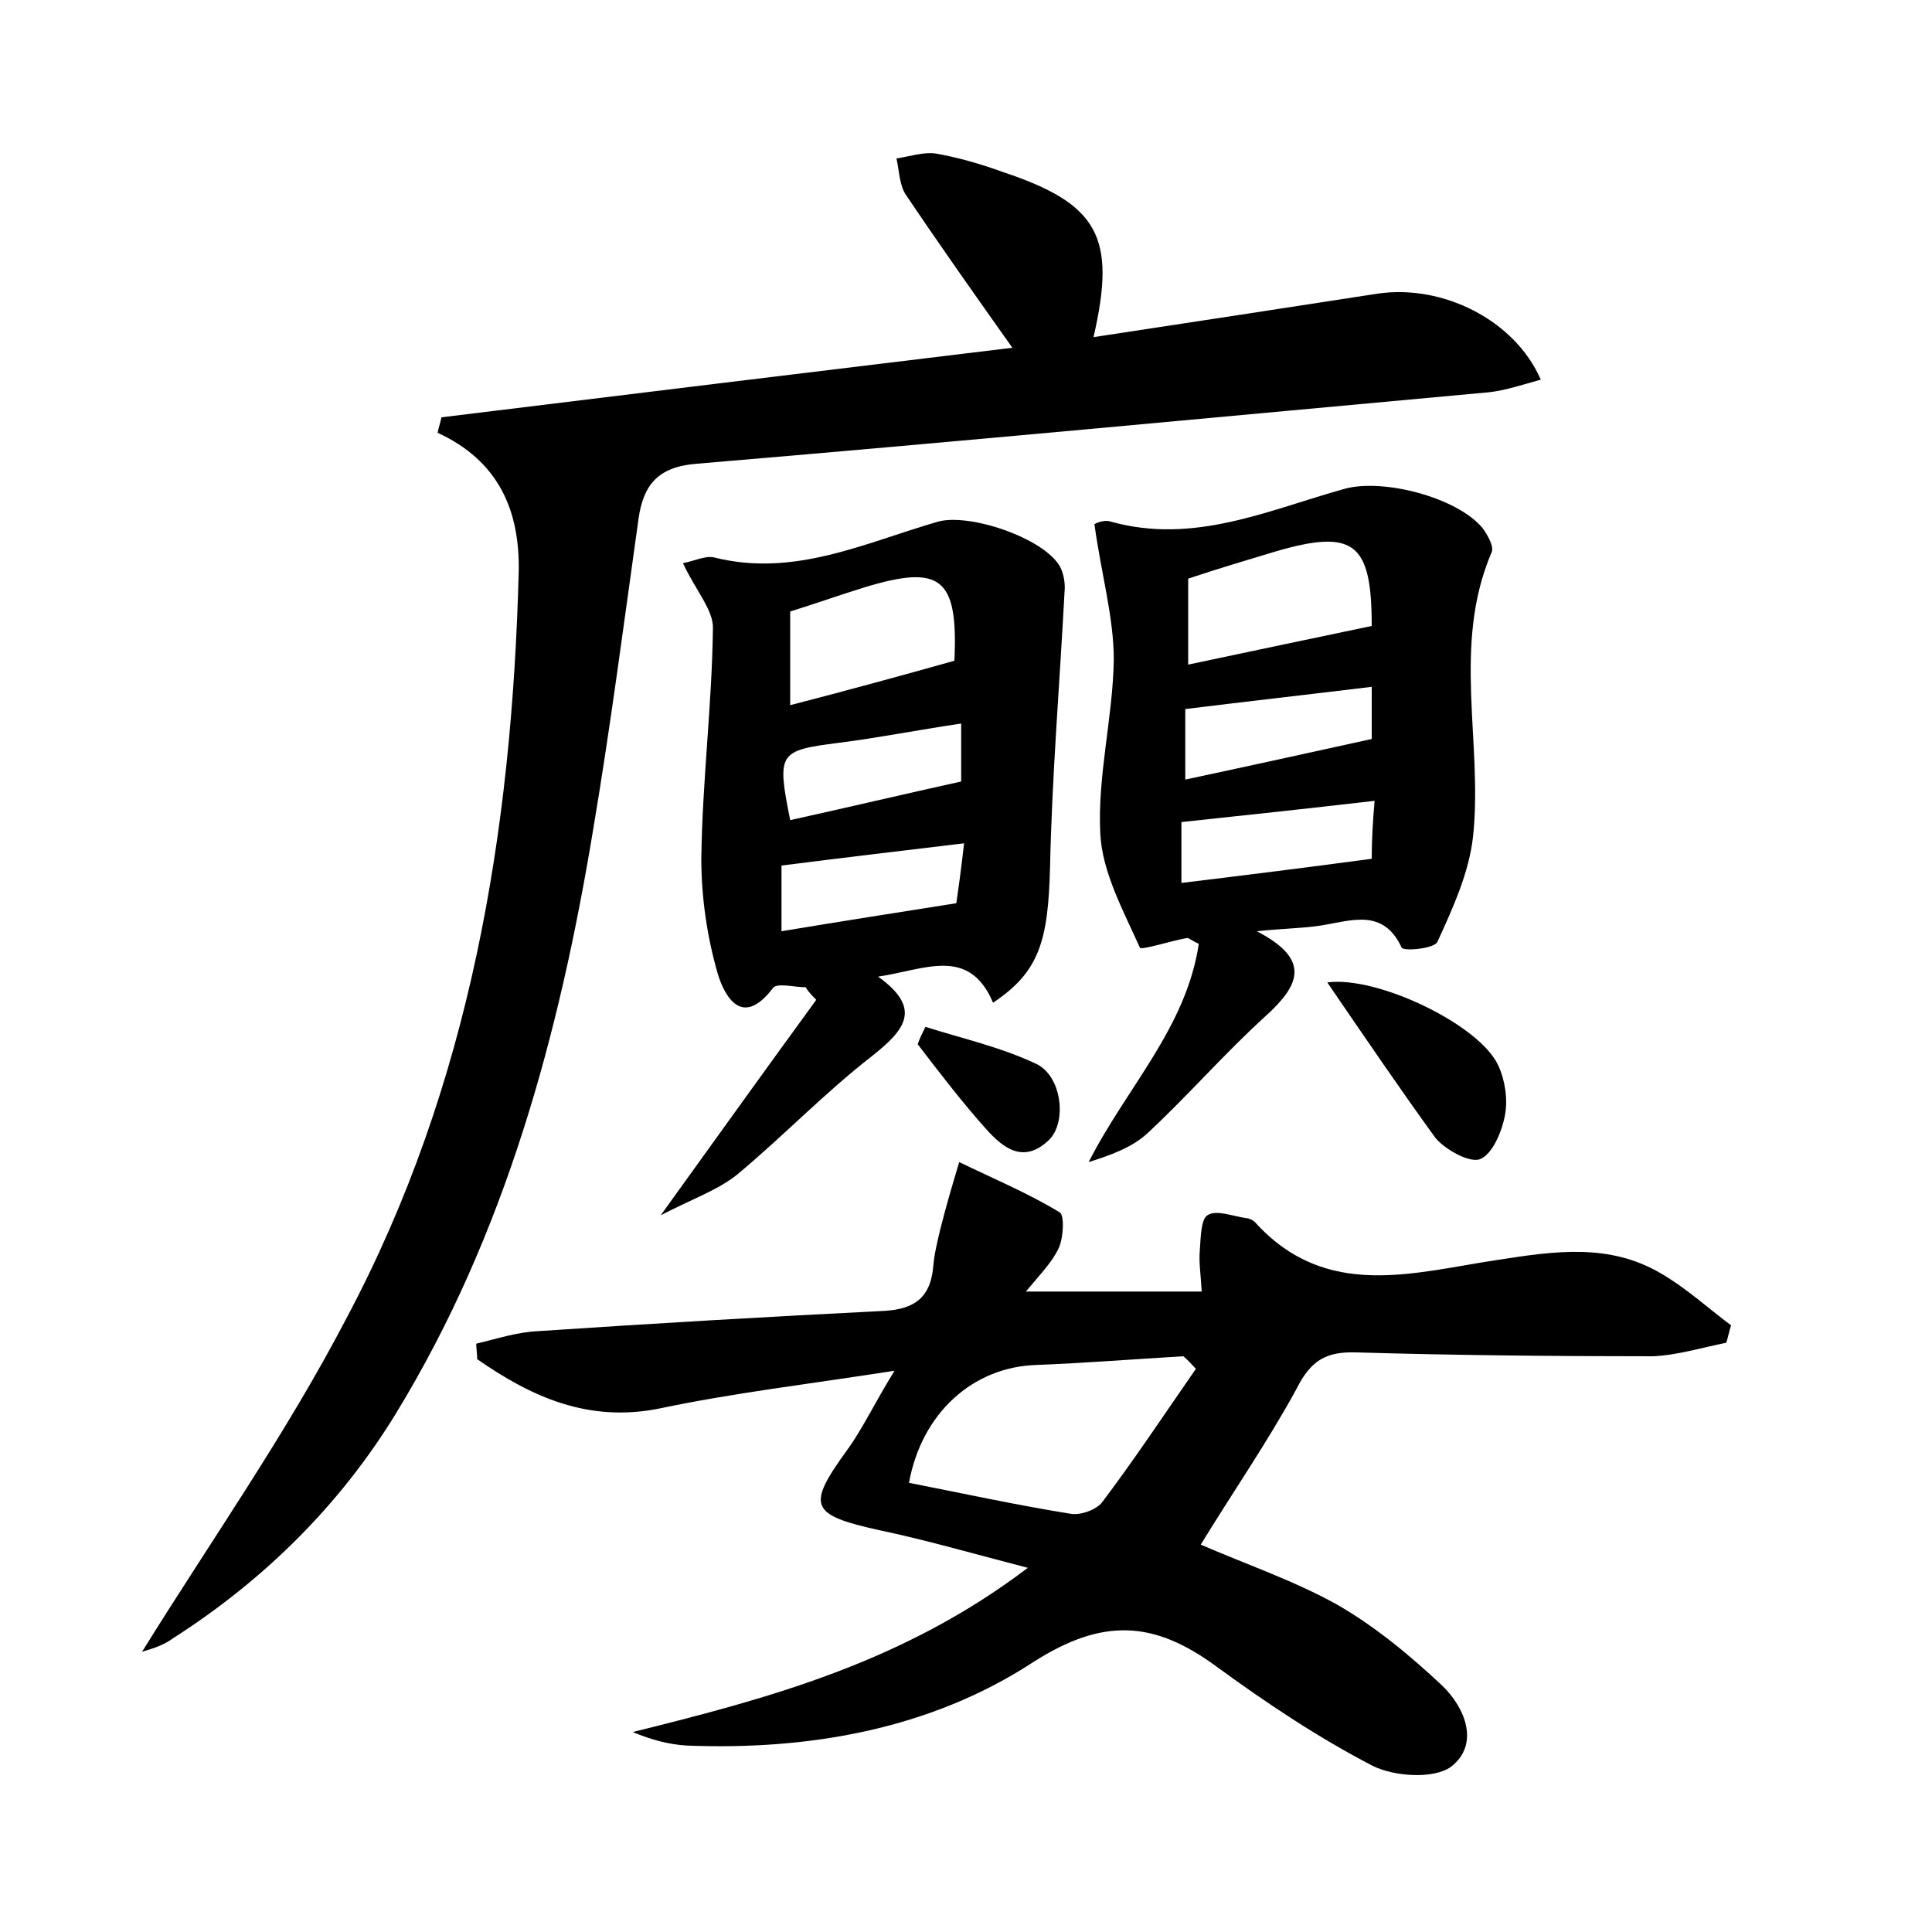 <?xml version="1.0" encoding="utf-8"?>
<!-- Generator: Adobe Illustrator 22.0.0, SVG Export Plug-In . SVG Version: 6.00 Build 0)  -->
<svg version="1.1" id="图层_1" xmlns="http://www.w3.org/2000/svg" xmlns:xlink="http://www.w3.org/1999/xlink" x="0px" y="0px"
	 viewBox="0 0 200 200" style="enable-background:new 0 0 200 200;" xml:space="preserve">
<style type="text/css">
	.st1{fill:#010000;}
	.st4{fill:#fbfafc;}
</style>
<g>
	
	<path d="M124.3,159.9c4.6,2,9.6,3.7,14.1,6.2c4,2.3,7.6,5.3,10.9,8.4c2.4,2.3,3.9,6.1,0.9,8.4c-1.8,1.3-5.9,1-8.1-0.1
		c-5.6-2.9-11-6.5-16.2-10.3c-6.4-4.7-11.7-5.1-19-0.4c-10.6,6.9-23.1,9.1-35.8,8.6c-1.8-0.1-3.7-0.6-5.6-1.4
		c14.1-3.5,28-7.2,40.9-17c-5.8-1.5-10.6-2.9-15.4-3.9c-7.2-1.6-7.5-2.5-3.3-8.3c1.6-2.2,2.8-4.8,4.9-8.2c-9,1.4-16.7,2.3-24.3,3.9
		c-7.4,1.5-13.3-1.2-18.9-5.1c0-0.5-0.1-1.1-0.1-1.6c2.1-0.5,4.2-1.2,6.4-1.3c11.9-0.8,23.9-1.5,35.9-2.1c3.1-0.2,4.7-1.4,5-4.5
		c0.1-1.3,0.4-2.5,0.7-3.8c0.6-2.4,1.3-4.8,2-7.1c3.5,1.7,7.1,3.2,10.4,5.2c0.5,0.3,0.4,2.6-0.1,3.7c-0.7,1.5-2,2.8-3.4,4.5
		c6.3,0,12,0,18.2,0c-0.1-1.8-0.3-3-0.2-4.2c0.1-1.3,0.1-3.3,0.8-3.7c0.9-0.6,2.6,0.1,4,0.3c0.3,0,0.7,0.2,0.9,0.4
		c7.4,8.2,16.5,5.2,25.3,3.9c5.8-0.9,11.4-1.7,16.7,1.4c2.6,1.5,4.9,3.6,7.3,5.4c-0.2,0.6-0.3,1.2-0.5,1.8c-2.5,0.5-5.1,1.3-7.6,1.4
		c-10.2,0-20.5-0.1-30.7-0.4c-3.1-0.1-4.7,0.8-6.2,3.8C131.2,149.3,127.6,154.5,124.3,159.9z M123.8,141.7c-0.4-0.4-0.8-0.9-1.3-1.3
		c-5.1,0.3-10.1,0.7-15.2,0.9c-6.6,0.2-11.9,5-13.2,12.2c5.6,1.1,11.1,2.3,16.7,3.2c1,0.2,2.7-0.4,3.3-1.2
		C117.5,151,120.6,146.3,123.8,141.7z"/>
	<path d="M14.7,171c7-11.3,14.9-22.5,21.2-34.6C48.7,112.3,53,86.1,53.7,59.1c0.1-6.3-2.1-11.4-8.4-14.3c0.1-0.5,0.3-1.1,0.4-1.6
		c19.6-2.4,39.2-4.8,59.1-7.2c-3.9-5.5-7.5-10.6-11-15.8c-0.7-1-0.7-2.5-1-3.8c1.4-0.2,2.8-0.7,4.1-0.5c2.3,0.4,4.7,1.1,6.9,1.9
		c9.9,3.3,11.8,6.7,9.4,17.1c9.9-1.5,19.7-3,29.4-4.5c6.7-1,14.2,2.7,16.9,8.9c-1.8,0.5-3.6,1.1-5.3,1.3c-27.3,2.5-54.7,5.1-82,7.4
		c-4.1,0.3-5.6,2.2-6.1,5.7c-1.5,10.7-2.9,21.5-4.7,32.2c-3.5,21.2-9.1,41.9-20.4,60.4c-5.8,9.5-13.7,17.3-23.1,23.3
		C16.7,170.5,15.2,170.8,14.7,171z"/>
	<path d="M113.3,54.3c-0.3,0.1,0.8-0.6,1.7-0.3c8.6,2.4,16.3-1.2,24.2-3.4c4-1.1,11.7,0.9,14.3,4.1c0.5,0.7,1.2,1.9,0.9,2.5
		c-4.1,9.6-0.9,19.6-1.9,29.3c-0.4,3.8-2.1,7.5-3.7,11c-0.3,0.7-3.5,1-3.7,0.6c-1.9-4.1-5.2-2.8-8.3-2.3c-1.9,0.3-3.8,0.3-6.7,0.6
		c5.8,3,4.3,5.7,0.9,8.8c-4.2,3.8-8,8.2-12.2,12.1c-1.6,1.5-3.9,2.3-6.1,3c3.9-7.7,10.1-13.9,11.4-22.6c-0.7-0.3-1-0.6-1.2-0.6
		c-1.7,0.3-4.8,1.3-4.9,1c-1.7-3.8-3.9-7.8-4.1-11.8c-0.3-6,1.3-12,1.4-18C115.3,63.9,114,59.4,113.3,54.3z M123,68.8
		c6.6-1.4,12.8-2.7,19-4c0-8.6-1.8-10.1-10-7.7c-3,0.9-6,1.8-9,2.8C123,62.7,123,65.4,123,68.8z M142,71.1
		c-6.6,0.8-12.8,1.5-19.3,2.3c0,2.4,0,4.7,0,7.3c6.6-1.4,12.9-2.8,19.3-4.2C142,74.9,142,73.2,142,71.1z M142.3,82.9
		c-6.9,0.8-13.4,1.5-20,2.2c0,2.1,0,4.1,0,6.3c6.6-0.8,13-1.6,19.7-2.5C142,87.1,142.1,85.1,142.3,82.9z"/>
	<path d="M70.7,58.3c1.1-0.2,2.3-0.8,3.2-0.6c8.3,2.1,15.6-1.5,23.2-3.7c3.3-0.9,10.9,1.7,12.6,4.6c0.4,0.7,0.6,1.8,0.5,2.7
		c-0.5,9.5-1.3,19-1.5,28.5c-0.2,7.6-1.1,10.8-5.9,14c-2.5-5.9-7.1-3.4-11.9-2.7c4.6,3.3,2.8,5.5-0.6,8.2c-4.9,3.8-9.2,8.3-14,12.3
		c-2,1.6-4.6,2.5-7.9,4.2c5.9-8.2,11-15.3,16.1-22.3c-0.4-0.4-0.8-0.8-1.1-1.3c-1.2,0-3-0.5-3.4,0.1c-3.2,4.2-5,0.8-5.7-1.5
		c-1.1-3.8-1.7-7.9-1.7-11.9c0.1-8,1.1-15.9,1.2-23.8C73.9,63.2,72,61.1,70.7,58.3z M98.8,68.4c0.4-8.6-1.4-10-9.3-7.6
		c-2.6,0.8-5.1,1.7-7.7,2.5c0,3.2,0,6.3,0,9.7C87.6,71.5,93.1,70,98.8,68.4z M99.5,74.9c-4.7,0.7-8.7,1.5-12.7,2c-6.2,0.8-6.4,1-5,8
		c5.9-1.3,11.8-2.7,17.7-4C99.5,79.1,99.5,77.4,99.5,74.9z M80.9,89.6c0,2.2,0,4.3,0,6.8c6-1,11.8-1.9,18.1-2.9
		c0.2-1.4,0.5-3.5,0.8-6.2C93.1,88.1,87.2,88.8,80.9,89.6z"/>
	<path d="M137.4,101.7c5.2-0.7,15.8,4.4,17.7,8.6c0.7,1.5,1,3.5,0.7,5.1c-0.3,1.7-1.3,4.1-2.6,4.6c-1.1,0.4-3.6-1-4.6-2.2
		C144.9,112.7,141.3,107.4,137.4,101.7z"/>
	<path d="M95.8,106.3c3.8,1.2,7.8,2.1,11.4,3.8c2.7,1.2,3.3,6,1.4,7.9c-2.6,2.5-4.7,0.9-6.5-1.1c-2.5-2.8-4.8-5.8-7.1-8.8
		C95.2,107.5,95.5,106.9,95.8,106.3z"/>
	
	
	
	
	
	
	
</g>
</svg>

